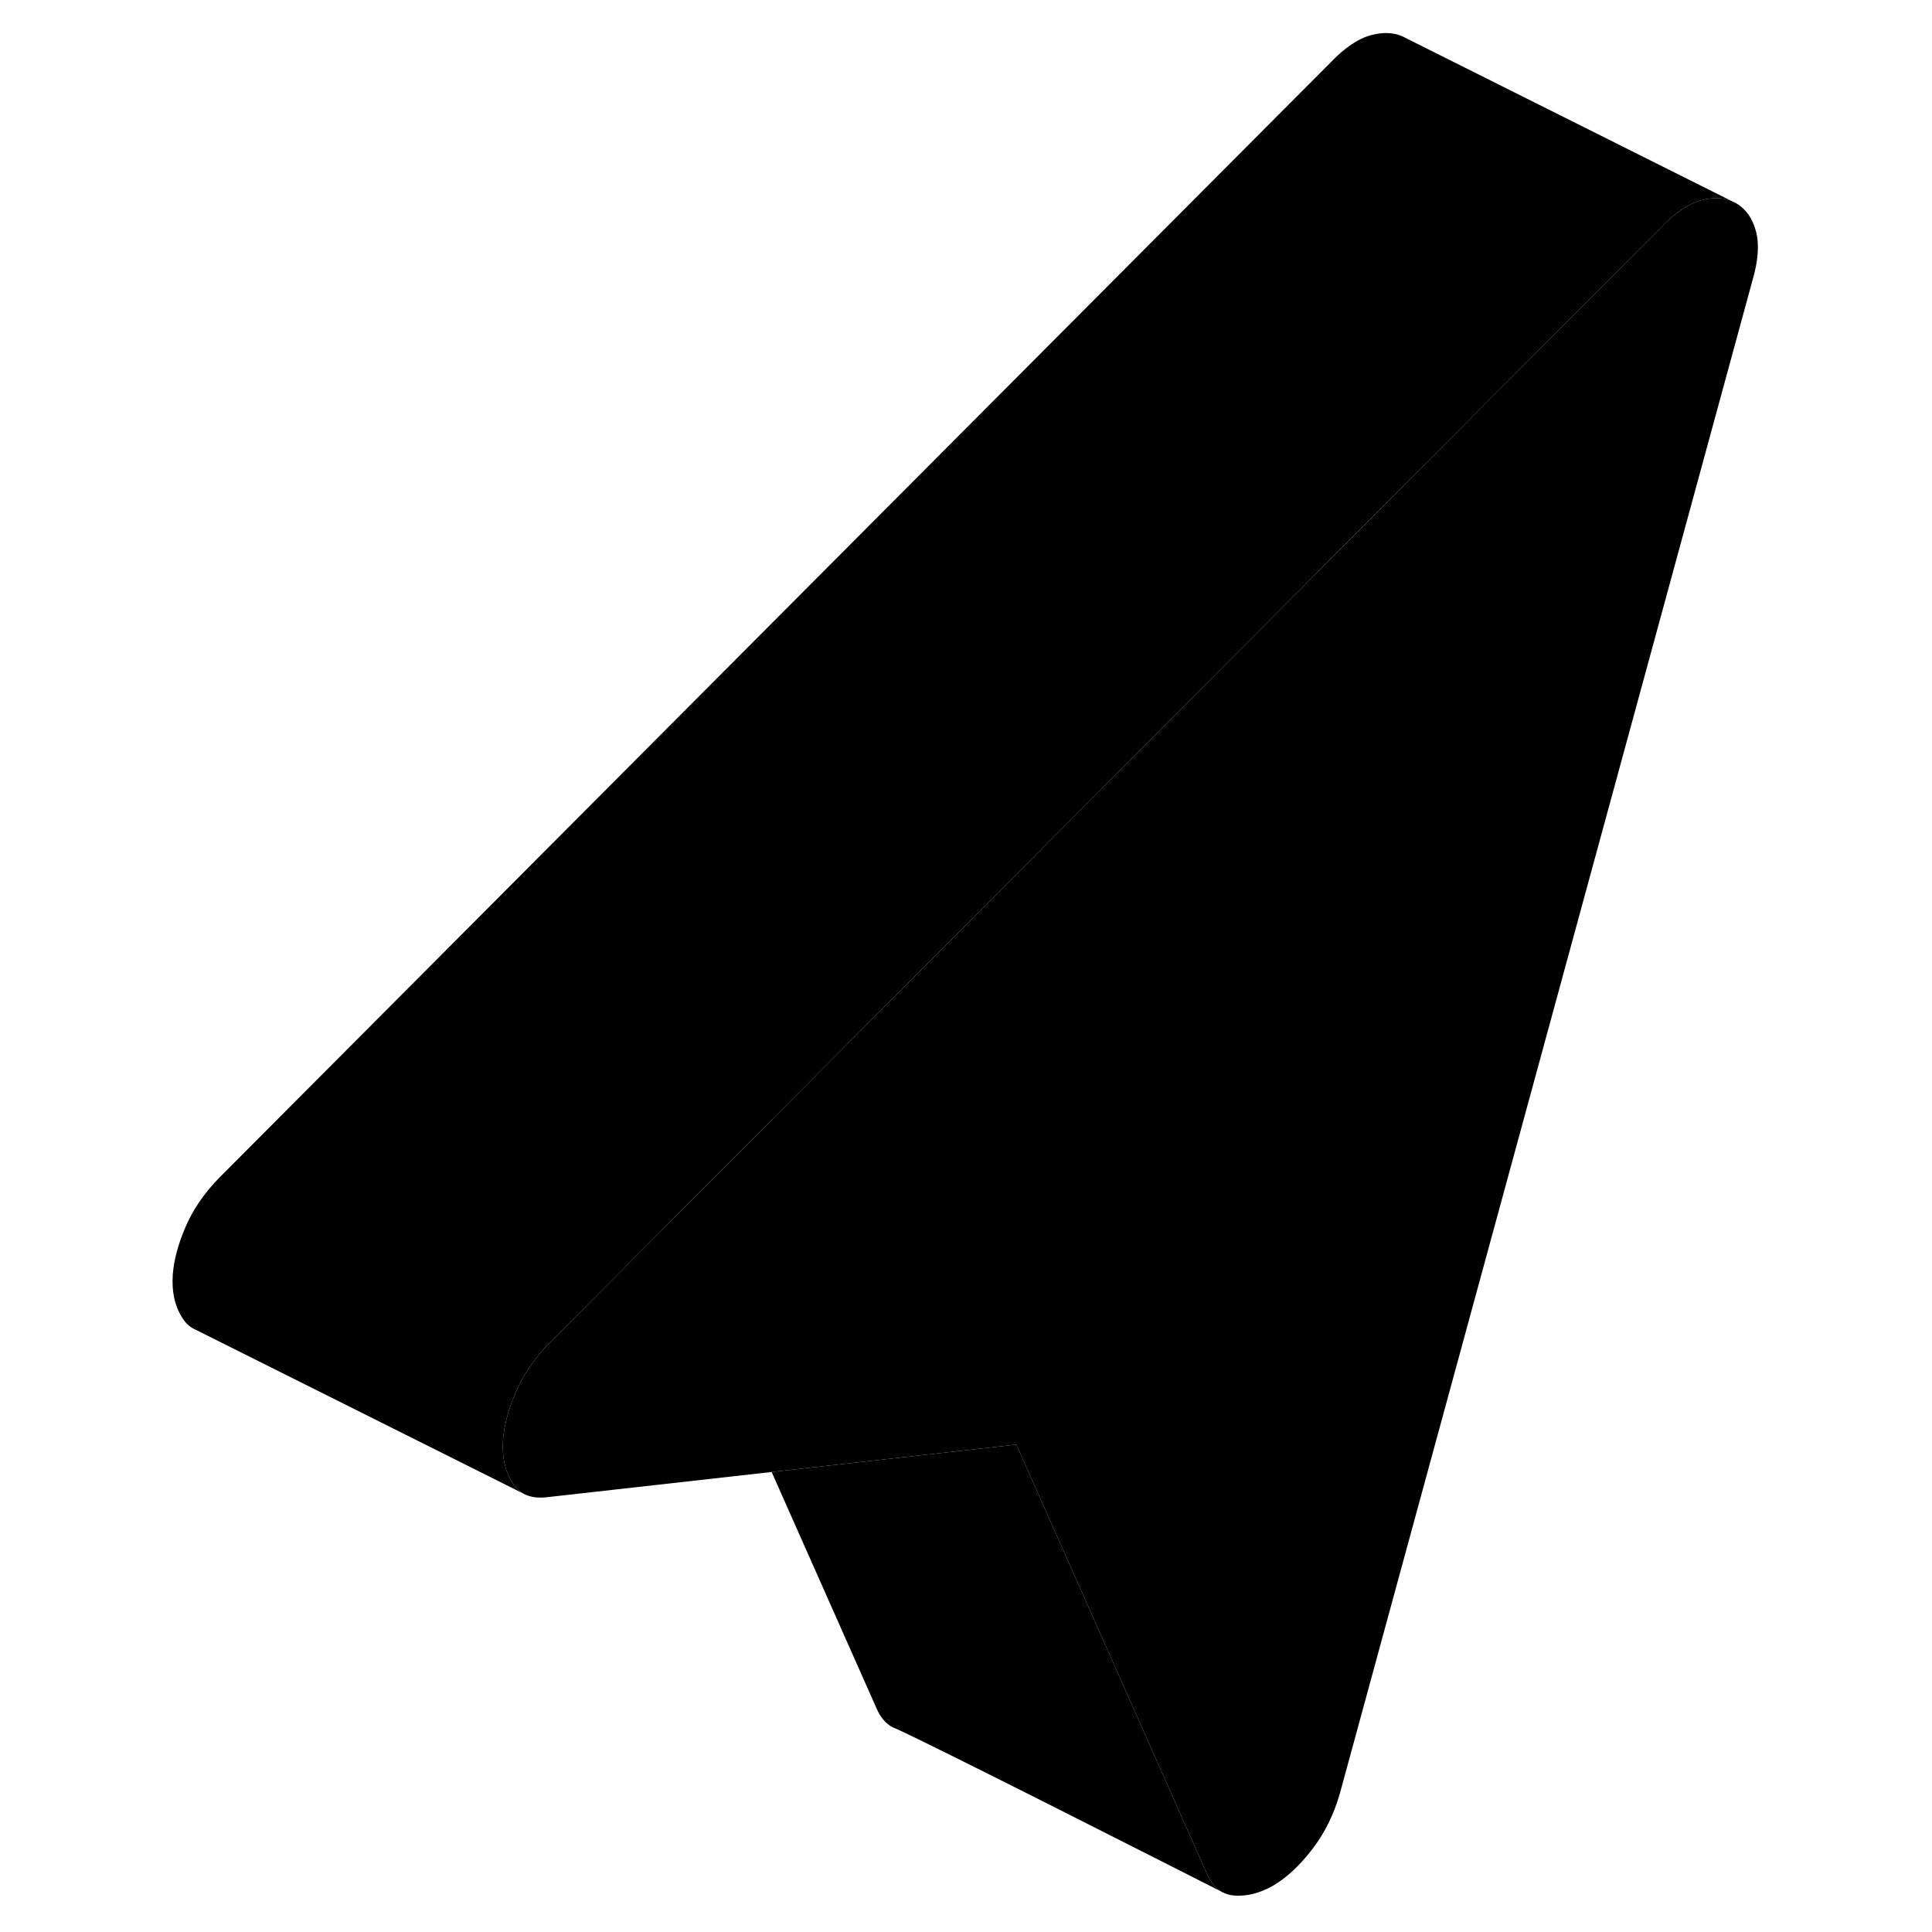 <svg viewBox="0 0 101 117" xmlns="http://www.w3.org/2000/svg" height="24" width="24" stroke-width="1px" stroke-linecap="round" stroke-linejoin="round">
    <path d="M98.119 17.012L73.149 108.582C72.779 109.882 72.219 111.022 71.449 112.012C70.689 113.002 69.899 113.722 69.099 114.192C68.289 114.652 67.509 114.852 66.739 114.792C66.479 114.772 66.249 114.702 66.029 114.592H66.019C66.019 114.592 65.999 114.572 65.979 114.562C65.589 114.332 65.279 113.942 65.049 113.382L55.179 91.152L53.549 87.482L38.729 89.142L25.189 90.662C24.649 90.732 24.189 90.682 23.809 90.512L23.719 90.462C23.479 90.332 23.279 90.152 23.109 89.912C22.669 89.282 22.449 88.512 22.449 87.592C22.449 86.672 22.689 85.632 23.159 84.482C23.629 83.322 24.349 82.262 25.299 81.302L28.549 78.042L70.129 36.312L92.529 13.832C93.409 12.902 94.249 12.332 95.049 12.122C95.729 11.942 96.329 11.962 96.859 12.172L97.129 12.302C97.719 12.642 98.119 13.202 98.339 14.002C98.549 14.792 98.479 15.802 98.119 17.012Z" class="pr-icon-iso-solid-stroke" stroke-linejoin="round"/>
    <path d="M65.98 114.562C64.93 114.032 48.44 105.652 46.27 104.692C46.16 104.642 46.09 104.612 46.06 104.602C45.63 104.382 45.29 103.972 45.05 103.382L38.73 89.142L53.55 87.482L55.179 91.152L65.05 113.382C65.28 113.942 65.59 114.332 65.98 114.562Z" class="pr-icon-iso-solid-stroke" stroke-linejoin="round"/>
    <path d="M96.859 12.172C96.329 11.963 95.729 11.943 95.049 12.123C94.249 12.332 93.409 12.902 92.529 13.832L70.129 36.312L28.549 78.043L25.299 81.302C24.349 82.263 23.629 83.323 23.159 84.483C22.689 85.632 22.449 86.672 22.449 87.593C22.449 88.513 22.669 89.282 23.109 89.912C23.279 90.153 23.479 90.332 23.719 90.463L3.879 80.543C3.569 80.412 3.309 80.203 3.109 79.912C2.669 79.282 2.449 78.513 2.449 77.593C2.449 76.672 2.689 75.632 3.159 74.483C3.629 73.323 4.349 72.263 5.299 71.302L72.529 3.833C73.409 2.903 74.249 2.333 75.049 2.123C75.849 1.913 76.549 1.972 77.129 2.303L96.859 12.172Z" class="pr-icon-iso-solid-stroke" stroke-linejoin="round"/>
    <path d="M66.019 114.583C66.019 114.583 65.999 114.572 65.98 114.562" class="pr-icon-iso-solid-stroke" stroke-linejoin="round"/>
</svg>